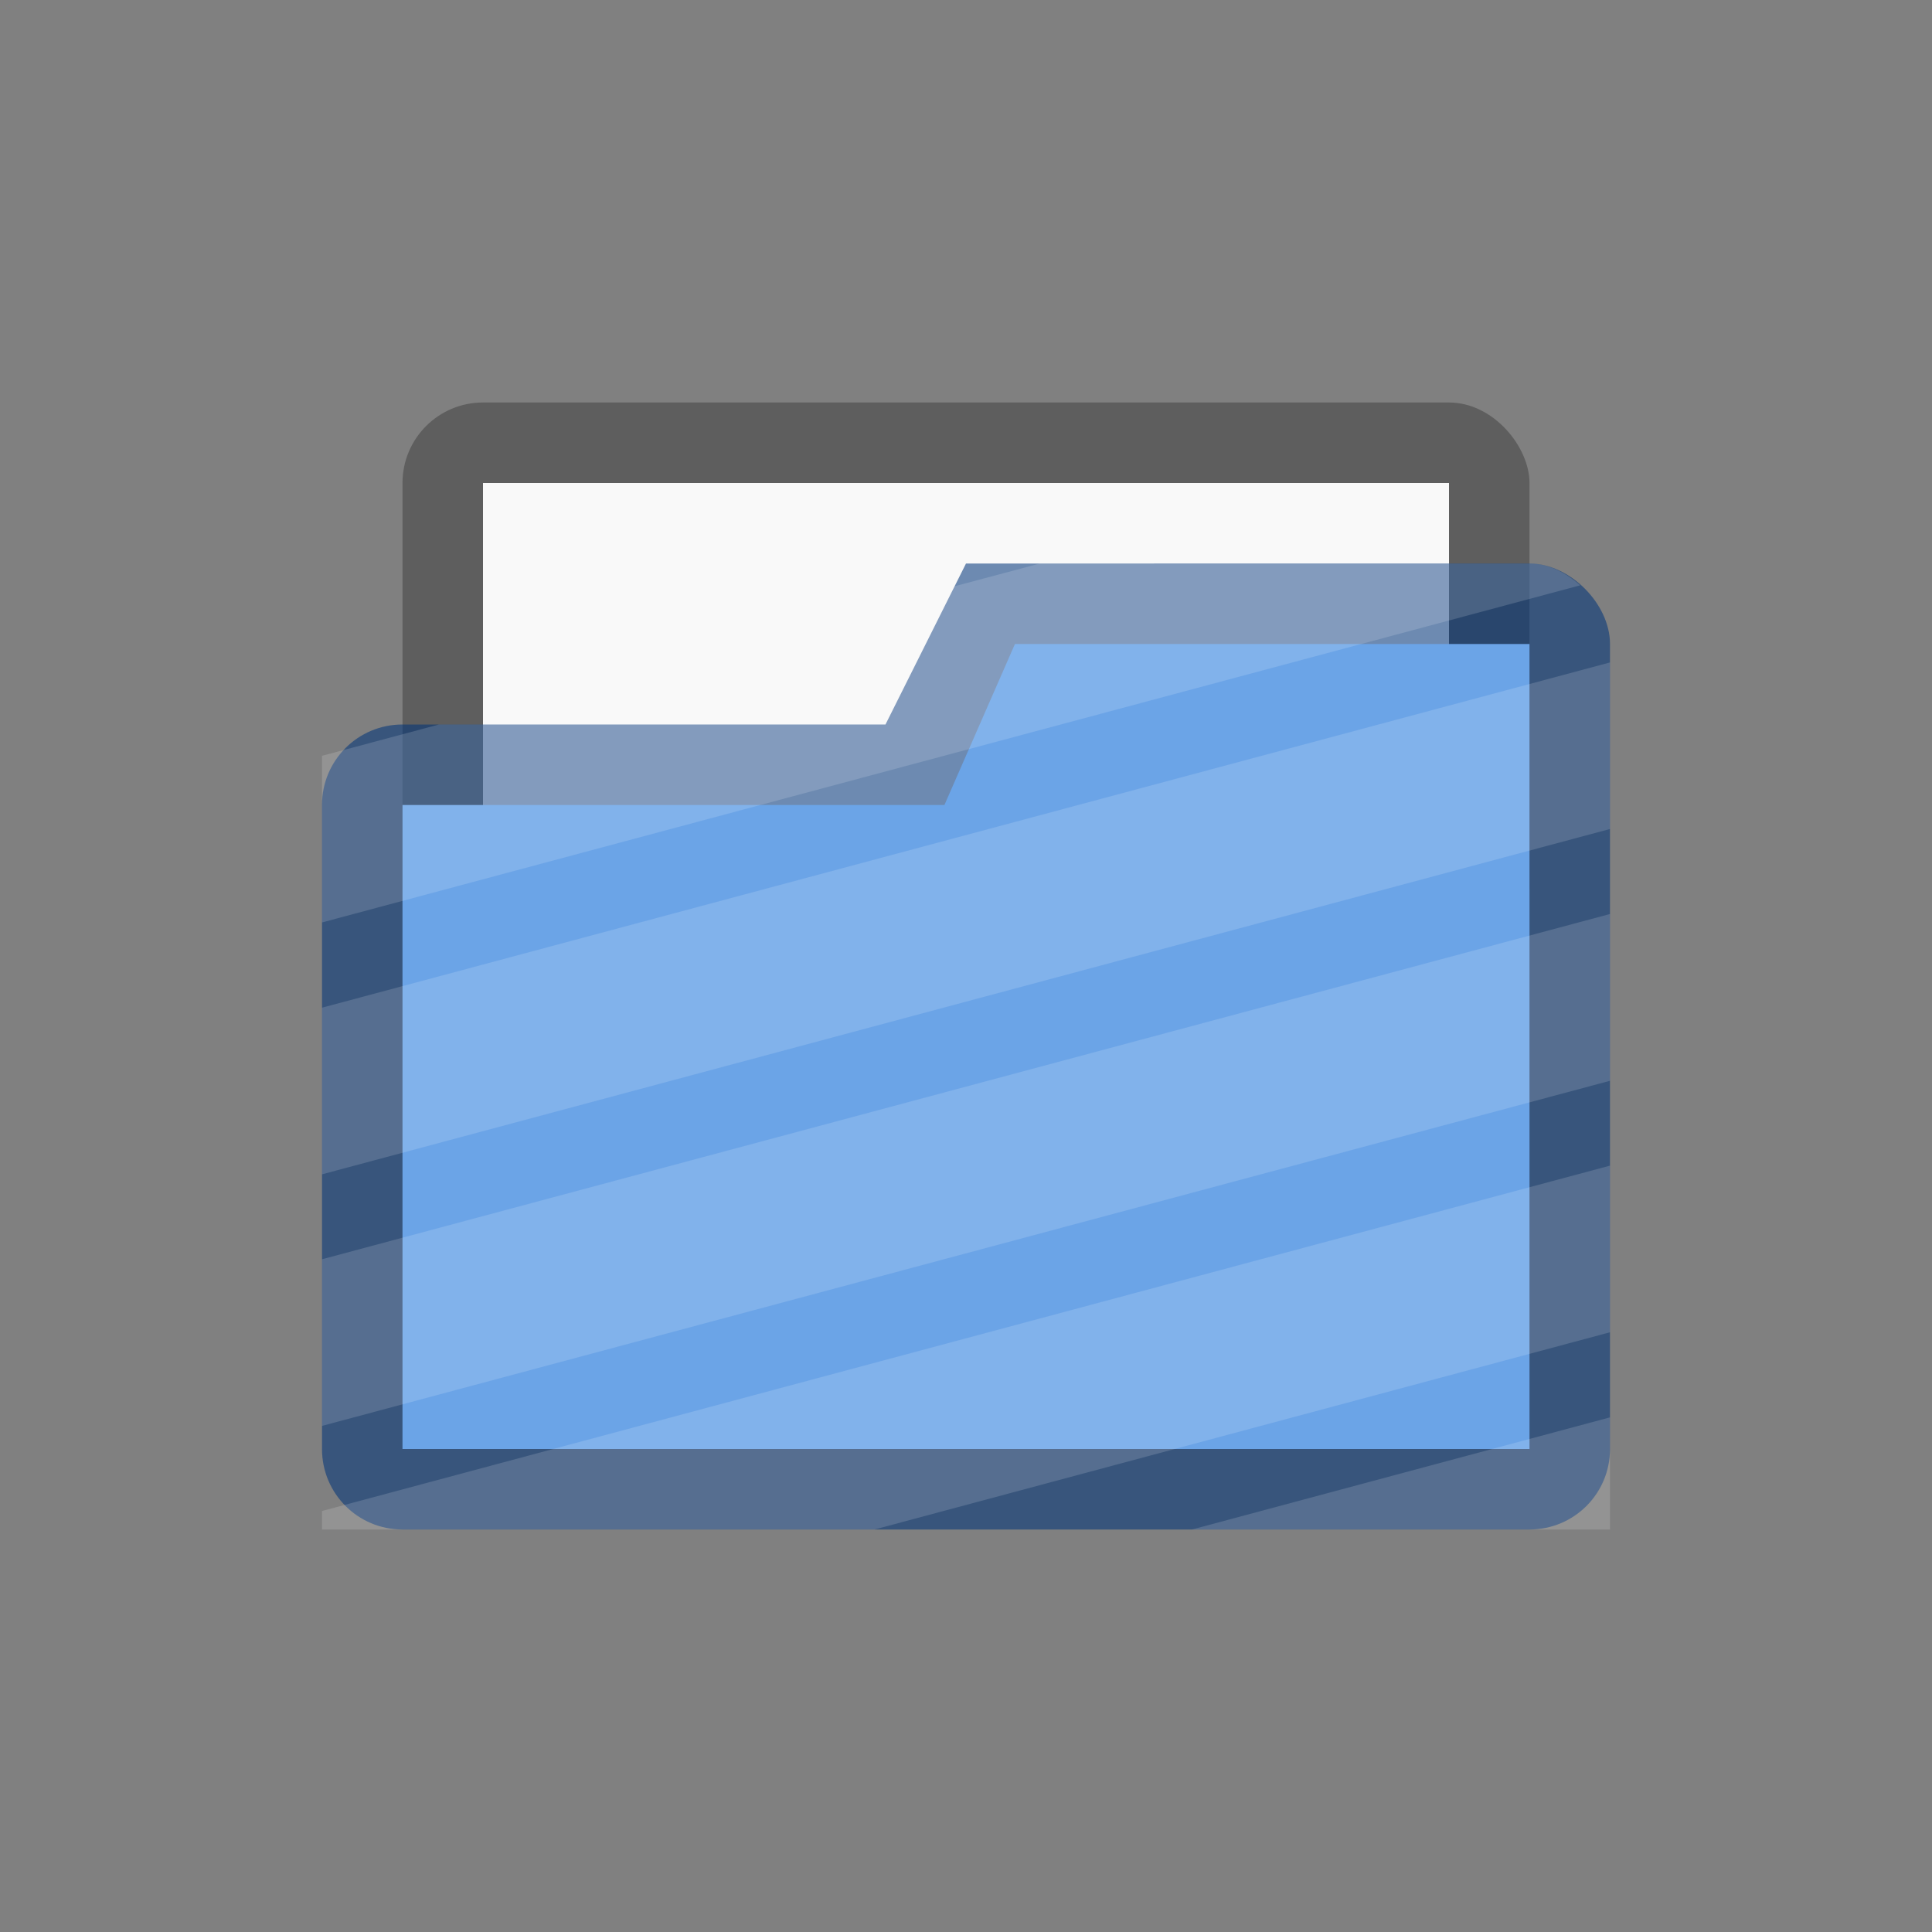 <svg xmlns="http://www.w3.org/2000/svg" width="24" height="24" version="1.1" id="svg9"><rect width="100%" height="100%" fill="#808080" stroke="none"/><defs id="defs3"><style id="current-color-scheme" type="text/css"></style></defs><g id="g18" transform="translate(4 4)" stroke="none"><rect ry="1" rx="1" y="1" x="1" height="7" width="14" id="rect23" display="inline" opacity="1" fill="#000" fill-opacity=".267" stroke-width="1" stroke-linecap="round" stroke-linejoin="miter" stroke-miterlimit="4" stroke-dasharray="none" stroke-opacity="1" paint-order="stroke markers fill"/><rect ry="0" rx="0" y="2" x="2" height="6" width="12" id="rect816" opacity="1" fill="#f9f9f9" fill-opacity="1" stroke-width="1" stroke-linecap="round" stroke-linejoin="miter" stroke-miterlimit="4" stroke-dasharray="none" stroke-opacity="1" paint-order="stroke markers fill"/><path id="path4-3" d="M8 3L7 5H1c-.554 0-1 .446-1 1v8c0 .554.446 1 1 1h14c.554 0 1-.446 1-1V4c0-.5-.5-1-1-1z" display="inline" fill="#003579" fill-opacity=".561"/><path d="M8.608 4l-.876 2H1v8h14V4z" id="path819" display="inline" fill="#6ba4e7" fill-opacity="1" stroke-width="1"/><path id="rect830" d="M8.918 3l-1.06.283L7 5H1.453L0 5.389v2.07l15.63-4.188C15.45 3.111 15.229 3 15 3zM16 4.229L0 8.518v2.07l16-4.29zm0 3.125L0 11.643v2.07l16-4.287zm0 3.126L0 14.77V15h6.863L16 12.55zm0 3.127L10.807 15H16z" opacity=".15" fill="#fff" fill-opacity="1" stroke-width="1" stroke-linecap="round" stroke-linejoin="miter" stroke-miterlimit="4" stroke-dasharray="none" stroke-opacity="1" paint-order="stroke markers fill"/></g></svg>